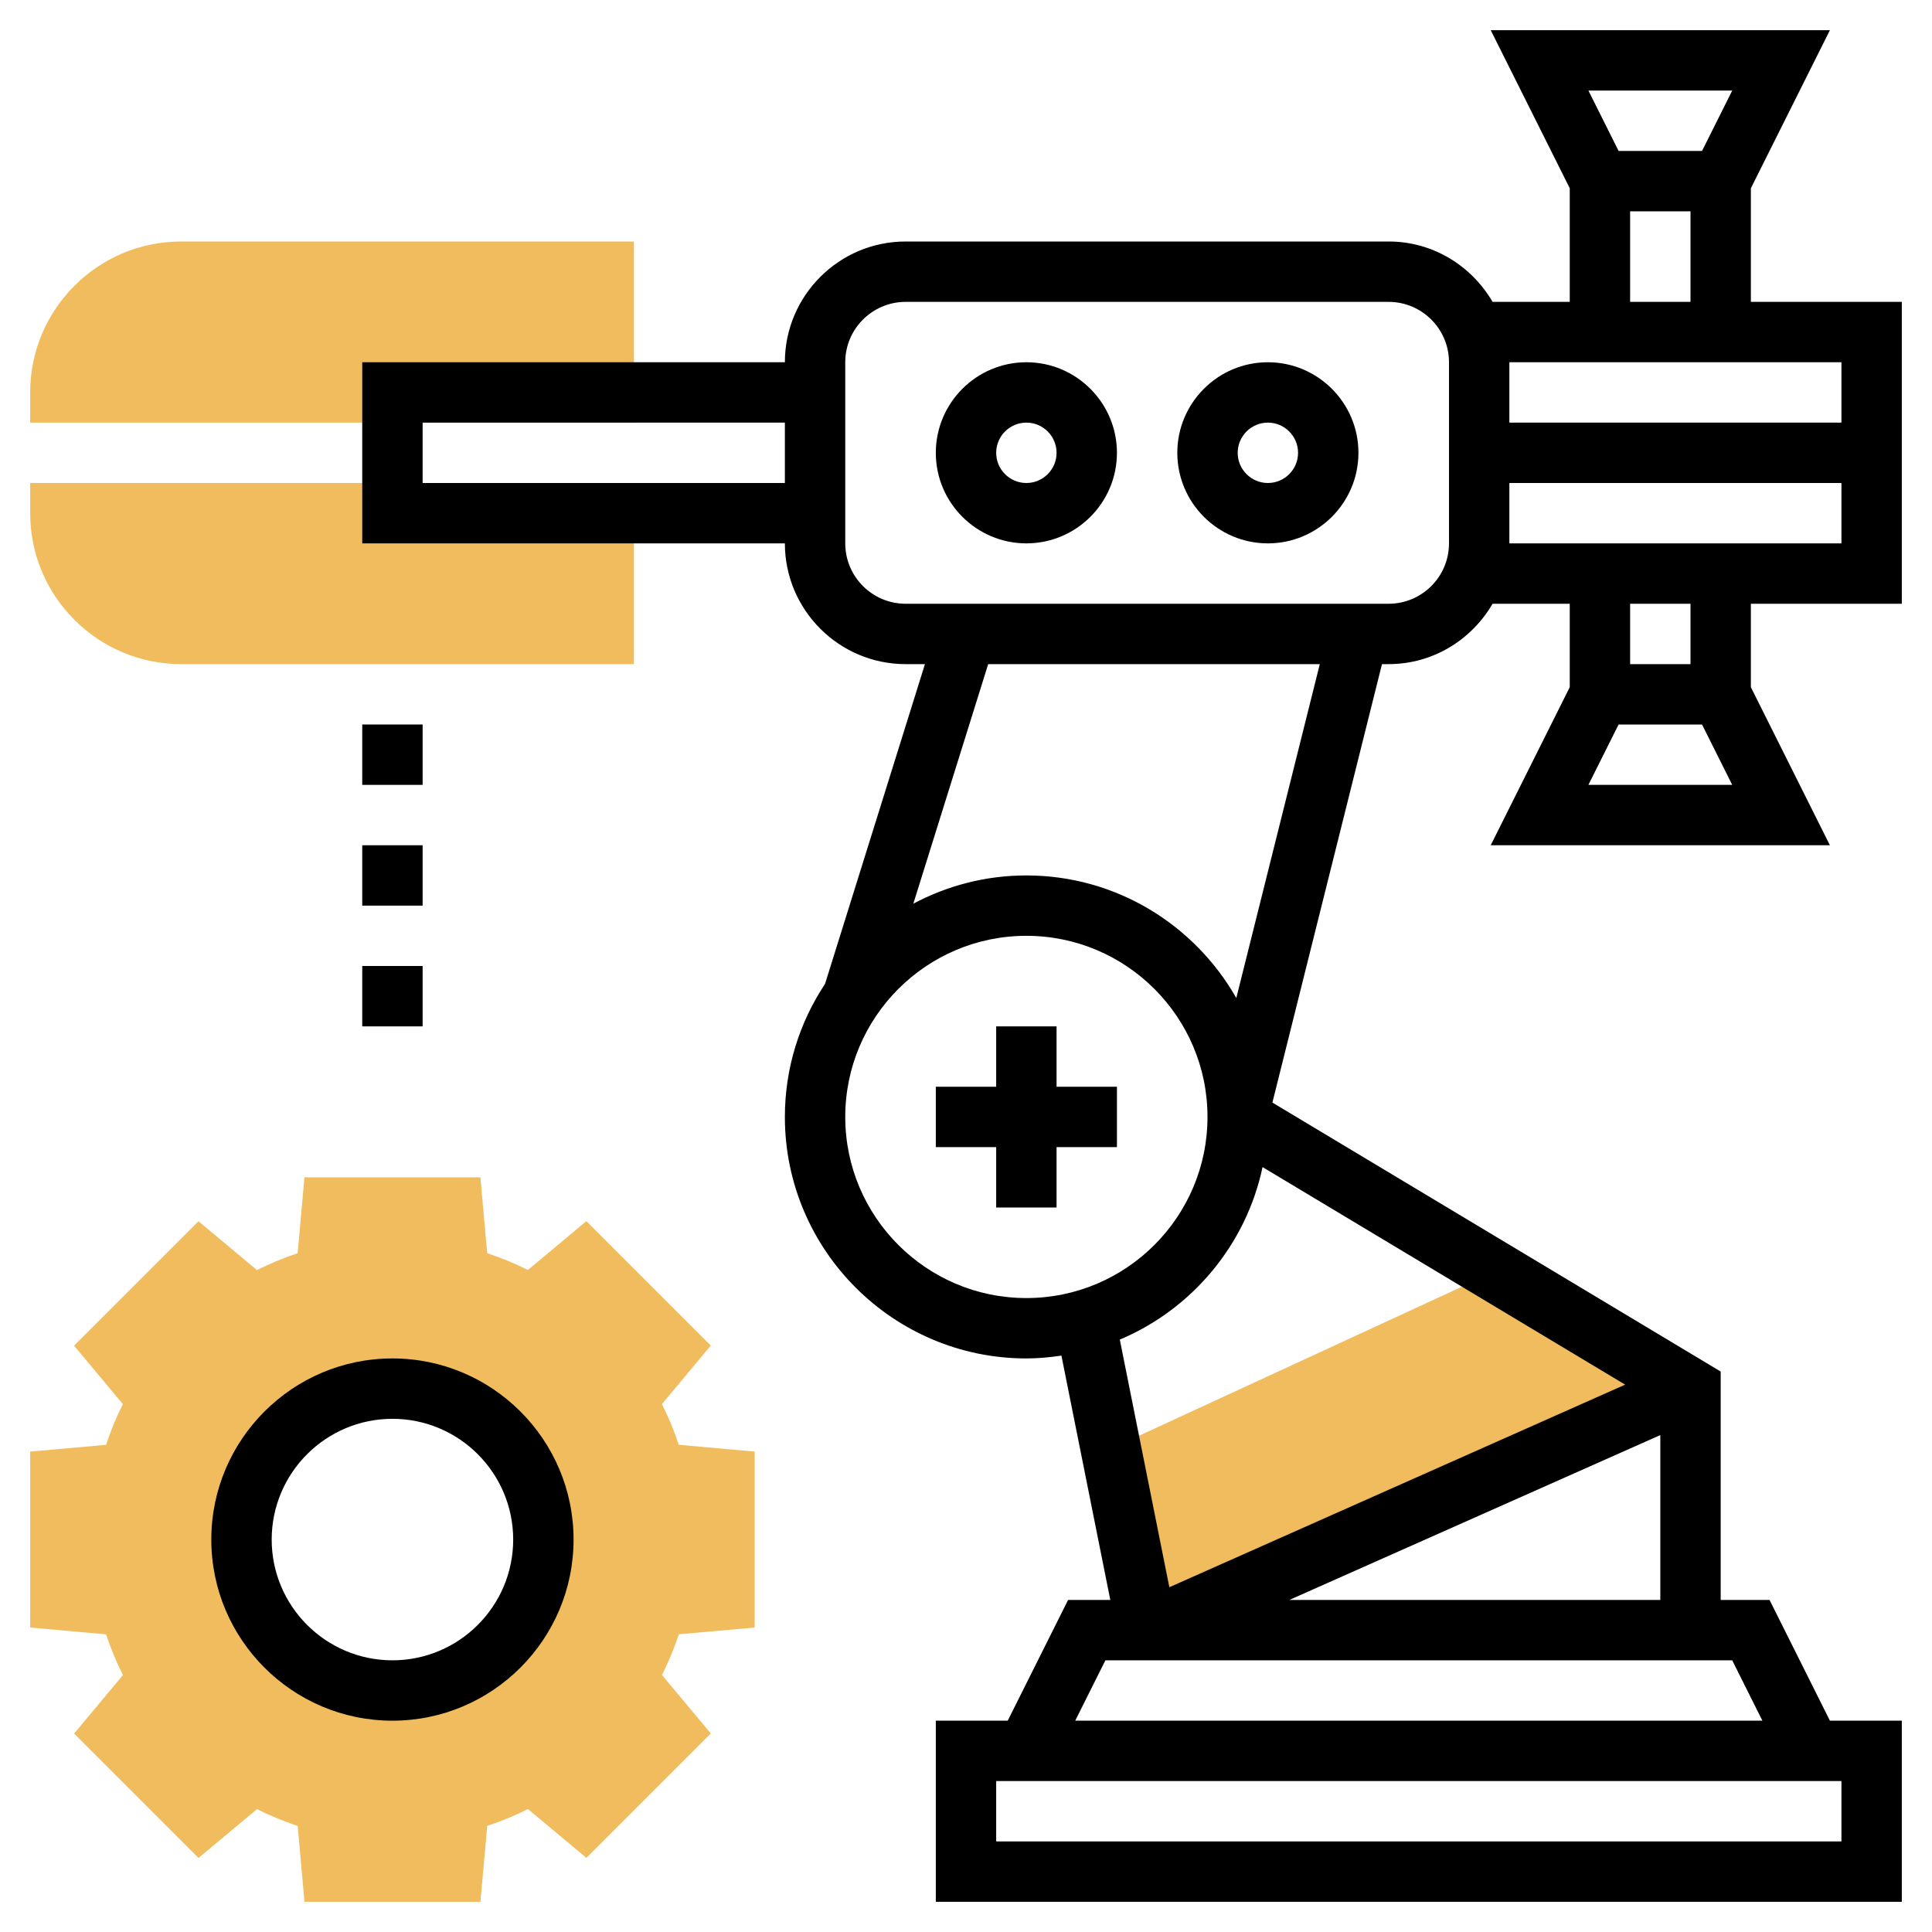 <?xml version="1.0" encoding="iso-8859-1"?>
<!-- Generator: Adobe Illustrator 22.1.0, SVG Export Plug-In . SVG Version: 6.00 Build 0)  -->
<svg xmlns="http://www.w3.org/2000/svg" xmlns:xlink="http://www.w3.org/1999/xlink" version="1.1" id="Layer_1_1_" x="0px" y="0px" viewBox="0 0 64 64" style="enable-background:new 0 0 64 64;" xml:space="preserve" width="512" height="512">
<g>
	<g>
		<polygon style="fill:#F0BC5E;" points="38,54 36.581,48.092 49.581,42.092 55,46   "/>
	</g>
	<g>
		<path style="fill:#F0BC5E;" d="M21,14H1v-1c0-2.757,2.243-5,5-5h15V14z"/>
	</g>
	<g>
		<path style="fill:#F0BC5E;" d="M21,22H6c-2.757,0-5-2.243-5-5v-1h20V22z"/>
	</g>
	<g>
		<path style="fill:#F0BC5E;" d="M25,53.914v-5.828l-2.515-0.226c-0.152-0.463-0.339-0.913-0.558-1.348l1.618-1.938l-4.121-4.121    l-1.938,1.618c-0.435-0.219-0.885-0.405-1.348-0.558L15.914,39h-5.828L9.86,41.515c-0.463,0.152-0.913,0.339-1.348,0.558    l-1.938-1.618l-4.121,4.121l1.618,1.938c-0.219,0.435-0.405,0.885-0.558,1.348L1,48.086v5.828l2.515,0.226    c0.152,0.463,0.339,0.913,0.558,1.348l-1.618,1.938l4.121,4.121l1.938-1.618c0.435,0.219,0.885,0.405,1.348,0.558L10.086,63h5.828    l0.226-2.515c0.463-0.152,0.913-0.339,1.348-0.558l1.938,1.618l4.121-4.121l-1.618-1.938c0.219-0.435,0.405-0.885,0.558-1.348    L25,53.914z M13,56c-2.761,0-5-2.239-5-5s2.239-5,5-5s5,2.239,5,5S15.761,56,13,56z"/>
	</g>
	<g>
		<polygon points="35,34 33,34 33,36 31,36 31,38 33,38 33,40 35,40 35,38 37,38 37,36 35,36   "/>
		<path d="M63,20V10h-5V6.236L60.618,1H49.382L52,6.236V10h-2.556C48.75,8.81,47.474,8,46,8H30c-2.206,0-4,1.794-4,4H12v6h14    c0,2.206,1.794,4,4,4h0.64l-3.31,10.594C26.491,33.858,26,35.372,26,37c0,4.411,3.589,8,8,8c0.395,0,0.781-0.038,1.161-0.094    L36.78,53h-1.398l-2,4H31v6h32v-6h-2.382l-2-4H57v-7.566l-14.85-8.91L45.78,22H46c1.474,0,2.75-0.81,3.444-2H52v2.764L49.382,28    h11.236L58,22.764V20H63z M14,16v-2h12v2H14z M28,37c0-3.309,2.691-6,6-6s6,2.691,6,6s-2.691,6-6,6S28,40.309,28,37z     M41.824,38.661l12.012,7.207l-15.1,6.711l-1.641-8.203C39.479,43.372,41.276,41.245,41.824,38.661z M61,61H33v-2h28V61z     M58.382,57H35.618l1-2h20.764L58.382,57z M42.712,53L55,47.539V53H42.712z M40.954,33.061C39.577,30.64,36.979,29,34,29    c-1.353,0-2.627,0.34-3.745,0.936L32.735,22H43.72L40.954,33.061z M48,18c0,1.103-0.897,2-2,2H30c-1.103,0-2-0.897-2-2v-6    c0-1.103,0.897-2,2-2h16c1.103,0,2,0.897,2,2V18z M57.382,3l-1,2h-2.764l-1-2H57.382z M54,7h2v3h-2V7z M61,12v2H50v-2H61z M50,16    h11v2H50V16z M52.618,26l1-2h2.764l1,2H52.618z M56,22h-2v-2h2V22z"/>
		<path d="M34,12c-1.654,0-3,1.346-3,3s1.346,3,3,3s3-1.346,3-3S35.654,12,34,12z M34,16c-0.552,0-1-0.449-1-1s0.448-1,1-1    s1,0.449,1,1S34.552,16,34,16z"/>
		<path d="M42,12c-1.654,0-3,1.346-3,3s1.346,3,3,3s3-1.346,3-3S43.654,12,42,12z M42,16c-0.552,0-1-0.449-1-1s0.448-1,1-1    s1,0.449,1,1S42.552,16,42,16z"/>
		<path d="M13,45c-3.309,0-6,2.691-6,6s2.691,6,6,6s6-2.691,6-6S16.309,45,13,45z M13,55c-2.206,0-4-1.794-4-4s1.794-4,4-4    s4,1.794,4,4S15.206,55,13,55z"/>
		<rect x="12" y="24" width="2" height="2"/>
		<rect x="12" y="28" width="2" height="2"/>
		<rect x="12" y="32" width="2" height="2"/>
	</g>
</g>
</svg>
